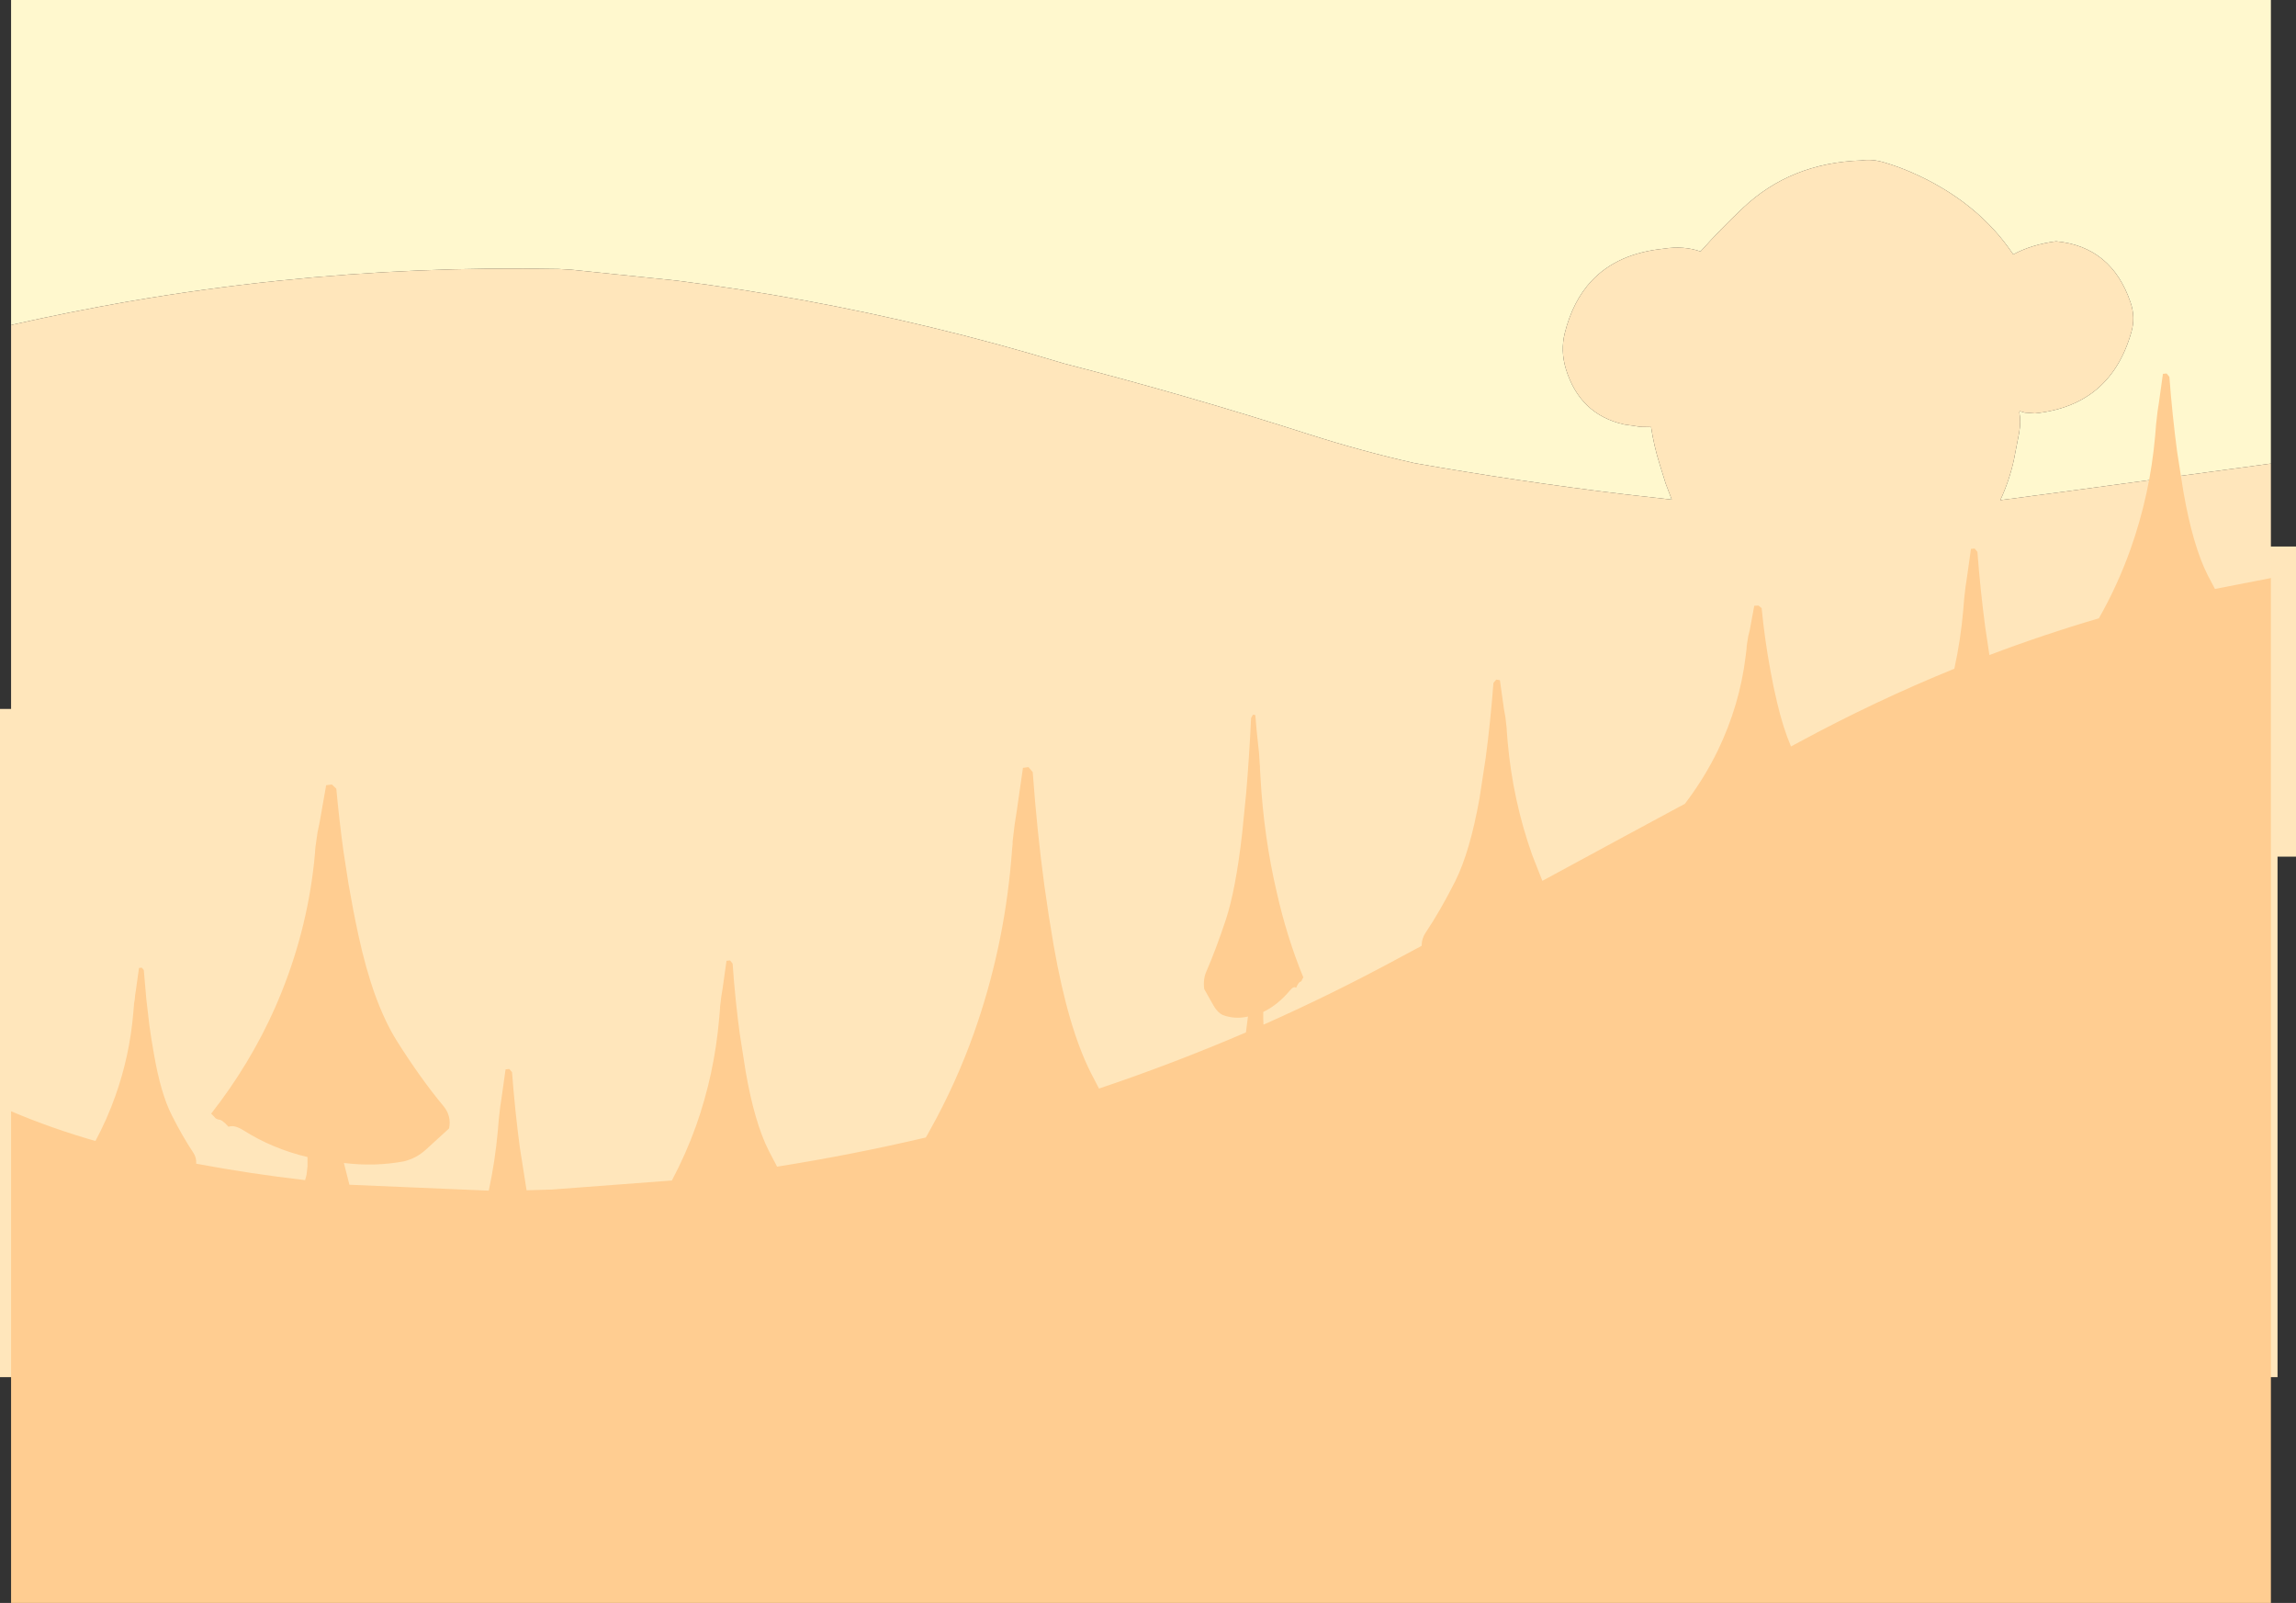 <?xml version="1.0" encoding="UTF-8" standalone="no"?>
<svg xmlns:ffdec="https://www.free-decompiler.com/flash" xmlns:xlink="http://www.w3.org/1999/xlink" ffdec:objectType="frame" height="434.1px" width="621.95px" xmlns="http://www.w3.org/2000/svg">
  <rect width="100%" height="100%" fill="#333333" stroke="none"/>
  <g transform="matrix(1.0, 0.0, 0.0, 1.0, 3.0, 0.0)">
    <use ffdec:characterId="246" height="135.45" transform="matrix(1.0, 0.0, 0.0, 1.0, 0.0, 0.0)" width="612.15" xlink:href="#morphshape0"/>
    <use ffdec:characterId="247" height="329.65" transform="matrix(1.0, 0.0, 0.0, 1.0, -3.0, 43.3)" width="621.95" xlink:href="#morphshape1"/>
    <use ffdec:characterId="248" height="332.95" transform="matrix(1.0, 0.0, 0.0, 1.0, 0.0, 101.15)" width="612.15" xlink:href="#morphshape2"/>
  </g>
  <defs>
    <g id="morphshape0" transform="matrix(1.0, 0.0, 0.0, 1.0, 0.0, 0.0)">
      <path d="M0.0 0.0 L0.0 88.05 0.5 87.9 Q15.85 84.45 31.5 81.7 52.0 78.15 72.7 76.0 110.2 72.1 148.35 72.85 L151.85 73.05 180.35 76.0 Q215.0 80.4 249.0 88.6 267.15 92.95 285.05 98.4 318.6 107.05 351.35 117.55 365.7 122.15 380.05 125.4 408.4 130.4 436.95 133.85 L449.85 135.3 448.2 130.95 446.6 125.8 Q445.0 120.7 444.25 115.65 L441.4 115.6 436.95 114.95 Q424.9 112.25 421.15 99.85 419.7 95.0 420.85 90.3 423.05 81.45 428.2 76.0 435.2 68.6 447.7 67.35 453.05 66.5 457.65 68.1 463.1 62.0 469.1 56.35 482.0 44.1 501.25 43.45 504.25 43.0 507.6 44.05 511.3 45.15 514.85 46.7 532.75 54.55 542.35 68.9 547.4 66.2 553.95 65.35 569.0 66.75 574.15 81.95 575.5 85.95 574.35 89.95 568.7 109.85 548.25 111.95 L545.5 111.75 544.15 111.35 544.0 111.65 Q544.5 114.1 543.95 117.25 L542.55 124.45 Q541.3 130.2 538.85 135.45 L555.45 133.25 612.15 125.55 612.15 0.0 0.0 0.0" fill="#fff8ce" fill-rule="evenodd" stroke="none"/>
      <path d="M0.0 0.0 L612.15 0.0 612.15 125.55 555.45 133.25 538.85 135.45 Q541.3 130.2 542.55 124.45 L543.95 117.25 Q544.5 114.1 544.0 111.65 L544.15 111.35 545.5 111.75 548.25 111.95 Q568.7 109.85 574.35 89.95 575.5 85.95 574.15 81.95 569.0 66.75 553.95 65.35 547.4 66.2 542.35 68.9 532.75 54.55 514.85 46.7 511.3 45.15 507.6 44.05 504.25 43.0 501.25 43.45 482.0 44.1 469.1 56.35 463.1 62.0 457.65 68.1 453.05 66.5 447.7 67.35 435.2 68.6 428.2 76.0 423.05 81.45 420.85 90.3 419.7 95.0 421.15 99.85 424.9 112.25 436.95 114.95 L441.4 115.6 444.25 115.65 Q445.0 120.7 446.6 125.8 L448.2 130.95 449.85 135.3 436.95 133.85 Q408.4 130.4 380.05 125.4 365.7 122.15 351.35 117.55 318.6 107.05 285.05 98.4 267.15 92.95 249.0 88.6 215.0 80.4 180.35 76.0 L151.85 73.05 148.35 72.85 Q110.2 72.1 72.7 76.0 52.0 78.15 31.5 81.7 15.85 84.45 0.5 87.9 L0.0 88.05 0.0 0.0 Z" ffdec:has-small-stroke="true" ffdec:original-stroke-width="0.0" fill="none" stroke="#000000" stroke-linecap="round" stroke-linejoin="round" stroke-opacity="0.0" stroke-width="1.0"/>
    </g>
    <g id="morphshape1" transform="matrix(1.0, 0.0, 0.0, 1.0, 3.0, -43.3)">
      <path d="M-3.0 192.0 L-3.0 372.95 613.95 372.95 613.95 232.0 618.95 232.0 618.95 148.0 612.15 148.0 612.15 125.55 555.45 133.25 538.85 135.45 Q541.3 130.2 542.55 124.45 L543.95 117.25 Q544.5 114.1 544.0 111.65 L544.15 111.35 545.5 111.75 548.25 111.95 Q568.7 109.85 574.35 89.95 575.5 85.95 574.15 81.95 569.0 66.75 553.95 65.35 547.4 66.2 542.35 68.9 532.75 54.55 514.85 46.7 511.3 45.15 507.6 44.05 504.25 43.0 501.25 43.45 482.0 44.1 469.1 56.35 463.1 62.0 457.65 68.1 453.05 66.5 447.7 67.35 435.2 68.6 428.2 76.0 423.05 81.45 420.85 90.3 419.7 95.0 421.15 99.85 424.9 112.25 436.95 114.95 L441.4 115.6 444.25 115.65 Q445.0 120.7 446.6 125.8 L448.2 130.95 449.85 135.3 436.95 133.85 Q408.4 130.4 380.05 125.4 365.7 122.15 351.35 117.55 318.6 107.05 285.05 98.4 267.15 92.95 249.0 88.6 215.0 80.4 180.35 76.0 L151.85 73.05 148.35 72.85 Q110.2 72.1 72.7 76.0 52.0 78.15 31.5 81.7 15.85 84.45 0.5 87.9 L0.0 88.05 0.0 192.0 -3.0 192.0" fill="#ffe6bb" fill-rule="evenodd" stroke="none"/>
      <path d="M-3.0 192.0 L0.0 192.0 0.0 88.05 0.5 87.9 Q15.85 84.45 31.5 81.7 52.0 78.15 72.7 76.0 110.2 72.1 148.35 72.85 L151.85 73.05 180.35 76.0 Q215.0 80.4 249.0 88.6 267.15 92.95 285.05 98.4 318.6 107.05 351.35 117.55 365.7 122.15 380.05 125.4 408.4 130.4 436.95 133.85 L449.85 135.3 448.2 130.95 446.6 125.8 Q445.0 120.7 444.25 115.65 L441.4 115.6 436.95 114.95 Q424.9 112.25 421.15 99.85 419.7 95.0 420.85 90.3 423.05 81.45 428.2 76.0 435.2 68.6 447.7 67.35 453.05 66.5 457.65 68.1 463.1 62.0 469.1 56.35 482.0 44.1 501.25 43.45 504.25 43.0 507.6 44.05 511.3 45.15 514.85 46.7 532.75 54.55 542.35 68.9 547.4 66.2 553.95 65.35 569.0 66.75 574.15 81.95 575.5 85.95 574.35 89.95 568.7 109.85 548.25 111.95 L545.5 111.75 544.15 111.35 544.0 111.65 Q544.5 114.1 543.95 117.25 L542.55 124.45 Q541.3 130.2 538.85 135.45 L555.45 133.25 612.15 125.55 612.15 148.0 618.95 148.0 618.95 232.0 613.95 232.0 613.95 372.95 -3.0 372.95 -3.0 192.0 Z" ffdec:has-small-stroke="true" ffdec:original-stroke-width="0.0" fill="none" stroke="#000000" stroke-linecap="round" stroke-linejoin="round" stroke-opacity="0.0" stroke-width="1.0"/>
    </g>
    <g id="morphshape2" transform="matrix(1.0, 0.0, 0.0, 1.0, 0.0, -101.15)">
      <path d="M0.0 300.95 L0.0 434.1 612.15 434.1 612.15 156.55 597.0 159.5 595.05 155.8 Q591.0 147.8 588.45 133.15 L586.75 122.35 Q585.45 112.55 584.65 102.05 L583.9 101.15 582.9 101.25 581.8 109.15 581.45 111.4 581.1 114.5 581.05 114.9 581.0 115.55 580.8 118.0 Q579.4 133.85 574.15 148.65 570.65 158.5 565.55 167.45 550.55 171.85 535.9 177.4 L534.75 169.7 Q533.45 159.9 532.65 149.45 L531.9 148.55 530.9 148.65 529.8 156.5 529.45 158.8 529.1 161.85 529.05 162.3 529.0 162.95 528.8 165.35 Q528.1 173.35 526.4 181.1 505.0 189.8 484.3 201.0 L482.15 202.15 Q480.0 197.1 478.4 190.3 477.35 185.95 476.55 181.4 475.05 173.35 474.2 164.7 L473.35 164.0 472.2 164.05 471.0 170.55 470.55 172.4 470.15 174.95 470.15 175.25 470.1 175.8 469.85 177.85 Q468.25 190.9 462.4 203.1 458.7 210.75 453.4 217.7 L451.6 218.65 436.95 226.55 414.8 238.55 412.05 231.55 Q406.8 216.75 405.4 200.9 L405.2 198.45 405.15 197.8 405.15 197.4 404.8 194.3 404.4 192.05 403.3 184.2 402.3 184.05 401.55 184.95 Q400.75 195.45 399.45 205.25 L397.8 216.05 Q395.2 230.7 391.15 238.75 387.1 246.75 383.2 252.55 382.1 254.15 382.1 256.15 378.95 257.85 375.85 259.5 357.75 269.3 339.25 277.5 L339.2 275.95 339.2 274.05 Q343.1 272.2 346.45 268.2 347.45 267.0 348.1 267.5 348.85 265.85 349.25 265.9 L349.55 265.7 349.75 265.2 350.05 264.7 Q345.6 253.85 342.85 241.65 339.35 226.65 338.45 210.6 L338.3 208.1 338.3 207.45 338.25 207.05 338.05 203.9 337.8 201.6 Q337.35 197.7 337.05 193.65 L336.4 193.55 335.9 194.45 Q335.4 205.05 334.55 215.0 L333.45 225.95 Q331.75 240.8 329.1 248.95 326.4 257.05 323.85 262.95 322.85 265.05 323.2 267.85 L325.8 272.45 Q326.85 274.25 328.25 274.9 331.55 276.1 335.05 275.3 L334.5 279.6 Q314.8 288.05 294.7 294.8 L292.5 290.55 Q286.35 278.4 282.45 256.2 281.05 248.15 279.9 239.8 277.9 225.0 276.75 209.1 L275.6 207.75 274.1 207.95 272.4 219.8 271.85 223.3 271.3 227.9 271.3 228.55 271.2 229.55 270.9 233.2 Q268.8 257.25 260.85 279.7 256.0 293.35 249.0 305.9 L247.8 308.05 Q227.75 312.75 207.5 315.95 L205.25 311.65 Q201.4 304.05 199.0 290.25 L197.4 280.05 Q196.15 270.85 195.45 260.95 L194.75 260.1 193.8 260.2 192.75 267.65 192.4 269.8 192.05 272.65 192.05 273.05 192.0 273.65 191.8 275.95 Q190.5 290.9 185.55 304.9 182.8 312.55 179.0 319.7 L146.5 322.15 139.65 322.35 139.5 321.45 137.8 310.65 Q136.5 300.85 135.7 290.35 L134.95 289.5 133.95 289.6 132.85 297.45 132.5 299.75 132.15 302.8 132.1 303.25 132.05 303.9 131.85 306.3 Q131.1 314.55 129.4 322.45 L91.65 320.85 90.15 314.95 Q98.5 316.0 106.5 314.5 109.8 313.65 112.3 311.4 L118.65 305.6 Q119.35 302.15 117.05 299.45 110.9 292.05 104.5 281.9 101.3 276.8 98.65 269.55 96.05 262.35 94.05 253.1 92.6 246.35 91.4 239.35 L90.05 230.6 Q88.9 222.3 88.1 213.6 L86.9 212.45 85.35 212.65 83.6 222.6 83.0 225.5 82.45 229.4 82.4 229.9 82.35 230.6 82.35 230.75 82.05 233.85 Q79.95 252.85 72.45 270.7 L71.55 272.8 Q64.8 288.05 54.2 301.6 L54.9 302.3 55.45 302.9 56.15 303.2 Q57.1 303.1 58.9 305.15 60.4 304.55 62.85 306.05 70.8 311.1 80.3 313.35 L80.3 315.8 80.05 318.1 79.65 319.6 Q64.85 317.9 50.15 315.15 50.25 313.45 49.35 312.15 46.5 307.9 43.55 302.05 40.55 296.2 38.7 285.45 38.0 281.6 37.45 277.55 L36.65 270.7 35.95 262.7 35.4 262.05 34.65 262.15 33.85 267.9 33.6 269.55 33.5 270.7 33.3 271.8 33.3 272.15 33.25 272.6 33.1 274.4 Q32.1 286.0 28.25 296.8 26.0 303.15 22.85 309.0 11.1 305.65 0.0 300.95" fill="#ffcd91" fill-rule="evenodd" stroke="none"/>
      <path d="M0.0 300.95 Q11.1 305.65 22.85 309.0 26.0 303.15 28.25 296.8 32.1 286.0 33.1 274.4 L33.25 272.6 33.3 272.15 33.3 271.8 33.5 270.7 33.6 269.55 33.85 267.9 34.65 262.15 35.4 262.05 35.95 262.7 36.65 270.7 37.45 277.55 Q38.0 281.6 38.7 285.45 40.55 296.2 43.55 302.05 46.5 307.9 49.35 312.15 50.25 313.45 50.15 315.15 64.85 317.9 79.65 319.6 L80.05 318.1 80.3 315.8 80.3 313.35 Q70.8 311.1 62.85 306.05 60.4 304.55 58.9 305.15 57.1 303.1 56.15 303.2 L55.45 302.9 54.9 302.3 54.2 301.6 Q64.8 288.05 71.55 272.8 L72.45 270.7 Q79.95 252.85 82.05 233.85 L82.35 230.75 82.35 230.6 82.4 229.9 82.45 229.4 83.0 225.5 83.6 222.6 85.35 212.65 86.9 212.45 88.1 213.6 Q88.9 222.3 90.05 230.6 L91.4 239.35 Q92.6 246.35 94.05 253.1 96.05 262.35 98.65 269.55 101.3 276.8 104.5 281.9 110.9 292.05 117.05 299.45 119.35 302.15 118.65 305.6 L112.3 311.4 Q109.8 313.65 106.5 314.5 98.5 316.0 90.15 314.95 L91.65 320.85 129.4 322.45 Q131.1 314.55 131.85 306.3 L132.05 303.9 132.1 303.25 132.15 302.8 132.5 299.75 132.85 297.45 133.95 289.6 134.95 289.5 135.7 290.35 Q136.5 300.85 137.8 310.65 L139.5 321.45 139.65 322.35 146.5 322.15 179.0 319.7 Q182.8 312.55 185.55 304.9 190.5 290.9 191.8 275.95 L192.0 273.65 192.05 273.05 192.05 272.65 192.4 269.8 192.75 267.65 193.8 260.2 194.75 260.1 195.45 260.95 Q196.15 270.85 197.4 280.05 L199.0 290.25 Q201.4 304.05 205.25 311.65 L207.5 315.95 Q227.75 312.75 247.8 308.05 L249.0 305.9 Q256.0 293.35 260.85 279.7 268.8 257.25 270.9 233.2 L271.2 229.55 271.3 228.55 271.3 227.9 271.85 223.3 272.4 219.8 274.1 207.95 275.6 207.75 276.75 209.1 Q277.9 225.0 279.9 239.8 281.05 248.15 282.45 256.2 286.35 278.4 292.5 290.55 L294.7 294.8 Q314.8 288.05 334.5 279.6 L335.05 275.3 Q331.55 276.1 328.25 274.9 326.85 274.25 325.8 272.45 L323.2 267.85 Q322.85 265.05 323.85 262.95 326.4 257.05 329.1 248.95 331.75 240.8 333.45 225.95 L334.55 215.0 Q335.4 205.05 335.9 194.45 L336.4 193.55 337.05 193.65 Q337.35 197.7 337.8 201.6 L338.05 203.9 338.25 207.05 338.3 207.45 338.3 208.1 338.45 210.6 Q339.35 226.65 342.85 241.65 345.6 253.85 350.05 264.7 L349.75 265.2 349.55 265.7 349.25 265.9 Q348.85 265.85 348.1 267.5 347.45 267.0 346.45 268.2 343.1 272.2 339.2 274.05 L339.2 275.95 339.25 277.5 Q357.75 269.3 375.85 259.5 378.95 257.85 382.1 256.15 382.1 254.15 383.2 252.55 387.1 246.75 391.15 238.75 395.2 230.7 397.8 216.05 L399.45 205.25 Q400.75 195.45 401.55 184.95 L402.3 184.05 403.3 184.2 404.4 192.05 404.8 194.3 405.15 197.4 405.15 197.8 405.2 198.45 405.4 200.9 Q406.8 216.75 412.05 231.55 L414.8 238.55 436.95 226.55 451.6 218.65 453.4 217.7 Q458.7 210.75 462.4 203.1 468.25 190.9 469.85 177.85 L470.1 175.8 470.15 175.25 470.15 174.95 470.55 172.4 471.0 170.55 472.2 164.05 473.35 164.0 474.2 164.7 Q475.05 173.35 476.55 181.4 477.35 185.95 478.4 190.3 480.0 197.1 482.15 202.15 L484.3 201.0 Q505.0 189.8 526.4 181.1 528.1 173.35 528.8 165.35 L529.0 162.95 529.05 162.3 529.1 161.85 529.45 158.8 529.8 156.5 530.9 148.65 531.9 148.55 532.65 149.45 Q533.45 159.9 534.75 169.7 L535.9 177.4 Q550.55 171.85 565.55 167.45 570.65 158.5 574.15 148.65 579.4 133.85 580.8 118.0 L581.0 115.55 581.05 114.9 581.1 114.5 581.45 111.4 581.8 109.15 582.9 101.25 583.9 101.15 584.65 102.05 Q585.45 112.55 586.75 122.35 L588.45 133.15 Q591.0 147.8 595.05 155.8 L597.0 159.5 612.15 156.55 612.15 434.1 0.0 434.1 0.0 300.95 Z" ffdec:has-small-stroke="true" ffdec:original-stroke-width="0.0" fill="none" stroke="#000000" stroke-linecap="round" stroke-linejoin="round" stroke-opacity="0.0" stroke-width="1.0"/>
    </g>
  </defs>
</svg>
